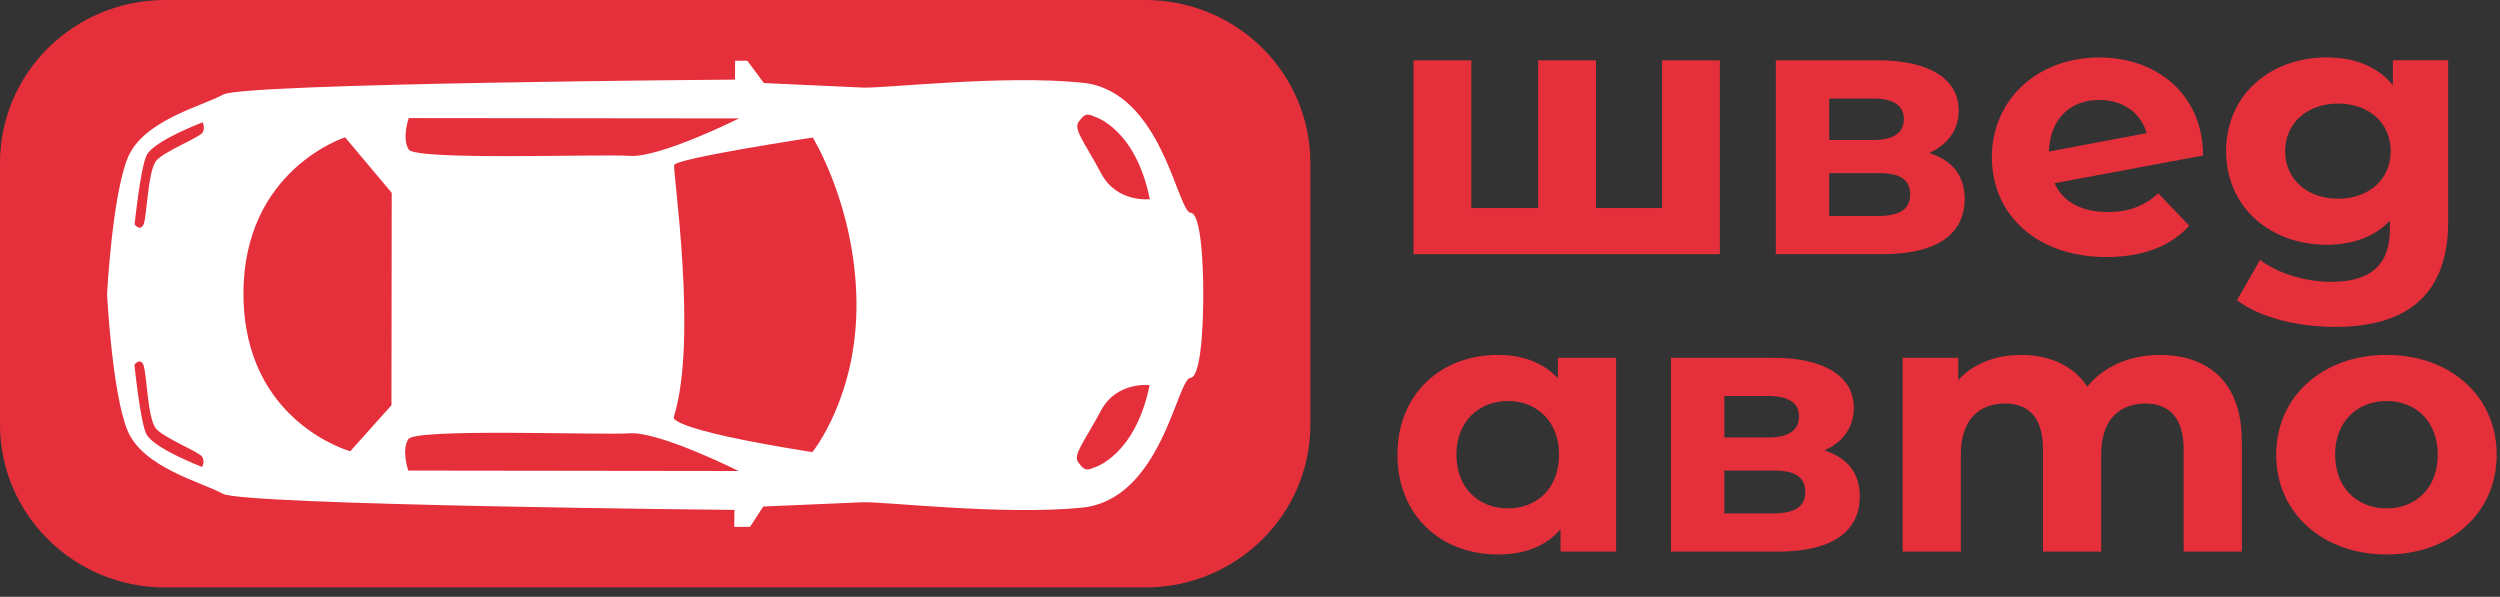 <svg width="155" height="37" viewBox="0 0 155 37" fill="none" xmlns="http://www.w3.org/2000/svg"><rect x="0" y="0" width="155" height="37" fill="#333333" stroke="none"/><g clip-path="url(#clip0_139_793)"><path d="M71.003 0H10.241C4.585 0 0 4.522 0 10.1V26.323C0 31.901 4.585 36.423 10.241 36.423H71.003C76.659 36.423 81.243 31.901 81.243 26.323V10.1C81.243 4.522 76.659 0 71.003 0Z" fill="#E52F3B"/><path d="M106.632 3.741V15.758H87.639V3.741H91.225V12.899H95.368V3.741H98.954V12.899H103.048V3.741H106.635H106.632Z" fill="#E52F3B"/><path d="M121.808 12.341C121.808 14.462 120.165 15.758 116.742 15.758H110.102V3.741H116.465C119.587 3.741 121.44 4.881 121.44 6.846C121.44 8.052 120.768 8.966 119.613 9.482C121.069 9.95 121.811 10.912 121.811 12.341H121.808ZM113.411 8.68H116.142C117.391 8.68 118.04 8.234 118.04 7.384C118.04 6.534 117.391 6.11 116.142 6.11H113.411V8.68ZM118.431 12.074C118.431 11.157 117.83 10.733 116.51 10.733H113.411V13.392H116.442C117.759 13.392 118.431 12.969 118.431 12.074Z" fill="#E52F3B"/><path d="M133.814 11.985L135.735 13.995C134.579 15.268 132.842 15.937 130.599 15.937C126.295 15.937 123.496 13.323 123.496 9.75C123.496 6.178 126.318 3.563 130.16 3.563C133.675 3.563 136.568 5.796 136.591 9.639L127.383 11.358C127.916 12.543 129.072 13.144 130.692 13.144C132.009 13.144 132.959 12.765 133.814 11.982V11.985ZM127.034 9.394L133.094 8.254C132.746 7.025 131.661 6.2 130.156 6.2C128.352 6.2 127.102 7.362 127.034 9.394Z" fill="#E52F3B"/><path d="M151.787 3.741V13.745C151.787 18.213 149.288 20.267 144.801 20.267C142.441 20.267 140.152 19.709 138.692 18.614L140.126 16.111C141.191 16.939 142.925 17.474 144.52 17.474C147.064 17.474 148.174 16.356 148.174 14.191V13.679C147.225 14.685 145.859 15.175 144.242 15.175C140.794 15.175 138.018 12.876 138.018 9.367C138.018 5.858 140.794 3.56 144.242 3.56C145.976 3.56 147.412 4.117 148.358 5.279V3.738H151.78L151.787 3.741ZM148.223 9.371C148.223 7.607 146.857 6.422 144.962 6.422C143.067 6.422 141.679 7.607 141.679 9.371C141.679 11.134 143.067 12.319 144.962 12.319C146.857 12.319 148.223 11.134 148.223 9.371Z" fill="#E52F3B"/><path d="M100.2 22.183V34.2H96.752V32.815C95.851 33.865 94.531 34.378 92.865 34.378C89.349 34.378 86.641 31.965 86.641 28.191C86.641 24.418 89.346 22.005 92.865 22.005C94.392 22.005 95.687 22.473 96.591 23.457V22.183H100.2ZM96.662 28.191C96.662 26.115 95.273 24.864 93.491 24.864C91.709 24.864 90.298 26.115 90.298 28.191C90.298 30.267 91.687 31.519 93.491 31.519C95.296 31.519 96.662 30.267 96.662 28.191Z" fill="#E52F3B"/><path d="M115.306 30.784C115.306 32.904 113.663 34.2 110.24 34.2H103.6V22.184H109.963C113.085 22.184 114.938 23.324 114.938 25.288C114.938 26.495 114.266 27.409 113.111 27.925C114.567 28.393 115.309 29.354 115.309 30.784H115.306ZM106.909 27.122H109.64C110.889 27.122 111.538 26.677 111.538 25.826C111.538 24.976 110.889 24.553 109.64 24.553H106.909V27.122ZM111.929 30.517C111.929 29.599 111.328 29.176 110.008 29.176H106.909V31.835H109.94C111.257 31.835 111.929 31.411 111.929 30.517Z" fill="#E52F3B"/><path d="M138.996 27.322V34.2H135.387V27.857C135.387 25.915 134.486 25.02 133.027 25.02C131.406 25.02 130.273 26.026 130.273 28.169V34.2H126.664V27.857C126.664 25.915 125.808 25.02 124.304 25.02C122.709 25.02 121.572 26.026 121.572 28.169V34.2H117.963V22.183H121.411V23.568C122.337 22.54 123.726 22.005 125.32 22.005C127.054 22.005 128.536 22.651 129.414 23.969C130.408 22.74 132.029 22.005 133.902 22.005C136.862 22.005 138.99 23.657 138.99 27.319L138.996 27.322Z" fill="#E52F3B"/><path d="M141.123 28.191C141.123 24.574 144.016 22.004 147.971 22.004C151.925 22.004 154.795 24.574 154.795 28.191C154.795 31.808 151.929 34.378 147.971 34.378C144.012 34.378 141.123 31.808 141.123 28.191ZM151.141 28.191C151.141 26.115 149.775 24.864 147.971 24.864C146.166 24.864 144.778 26.115 144.778 28.191C144.778 30.267 146.166 31.518 147.971 31.518C149.775 31.518 151.141 30.267 151.141 28.191Z" fill="#E52F3B"/><path d="M47.357 5.146L46.334 3.764H45.578L45.568 4.936C45.568 4.936 15.118 5.152 13.839 5.862C12.564 6.573 8.884 7.451 7.922 9.779C6.963 12.107 6.637 18.23 6.637 18.23C6.637 18.23 6.95 24.352 7.902 26.683C8.858 29.011 12.535 29.896 13.81 30.612C15.085 31.326 45.536 31.615 45.536 31.615L45.523 32.666H46.501L47.321 31.405C47.321 31.405 52.106 31.201 53.446 31.141C54.785 31.08 62.185 31.969 67.099 31.472C72.012 30.975 72.978 23.49 73.807 23.426C74.637 23.365 74.602 18.309 74.602 18.309C74.602 18.309 74.65 13.256 73.82 13.192C72.991 13.129 72.041 5.64 67.131 5.13C62.221 4.621 54.818 5.493 53.478 5.429C52.138 5.366 47.354 5.149 47.354 5.149L47.357 5.146ZM25.342 9.273C24.897 8.582 25.342 7.321 25.342 7.321L45.82 7.343C45.82 7.343 40.907 9.792 39.057 9.664C37.207 9.537 25.788 9.964 25.342 9.269V9.273ZM8.345 13.912C8.345 13.912 8.69 10.556 9.074 9.658C9.458 8.757 12.564 7.585 12.564 7.585C12.564 7.585 12.735 7.919 12.564 8.216C12.393 8.508 10.265 9.346 9.713 9.932C9.161 10.518 9.113 13.453 8.9 13.915C8.687 14.377 8.348 13.915 8.348 13.915L8.345 13.912ZM21.397 8.515L24.287 11.957L24.27 25.126L21.717 27.976C21.717 27.976 15.111 26.177 15.095 18.236C15.076 10.518 21.4 8.512 21.4 8.512L21.397 8.515ZM9.052 26.871C8.671 25.97 8.335 22.614 8.335 22.614C8.335 22.614 8.677 22.152 8.887 22.614C9.1 23.076 9.139 26.011 9.691 26.6C10.243 27.189 12.367 28.03 12.538 28.323C12.709 28.616 12.538 28.953 12.538 28.953C12.538 28.953 9.436 27.772 9.055 26.871H9.052ZM25.316 29.18C25.316 29.18 24.871 27.922 25.316 27.228C25.765 26.537 37.181 26.989 39.034 26.865C40.884 26.741 45.794 29.202 45.794 29.202L25.316 29.176V29.18ZM71.276 23.878C70.379 28.282 67.825 28.992 67.825 28.992C67.325 29.221 67.186 29.116 66.847 28.654C66.508 28.192 67.273 27.314 68.254 25.467C69.236 23.623 71.276 23.878 71.276 23.878ZM53.1 18.682C53.178 24.598 50.366 28.033 50.366 28.033C41.055 26.556 41.778 25.843 41.778 25.843C43.273 21.063 41.71 10.658 41.797 10.237C41.882 9.817 50.392 8.528 50.392 8.528C50.392 8.528 53.023 12.766 53.1 18.682ZM67.851 7.228C67.851 7.228 70.401 7.945 71.289 12.348C71.289 12.348 69.249 12.597 68.271 10.75C67.296 8.903 66.531 8.021 66.873 7.56C67.215 7.098 67.351 6.996 67.851 7.225V7.228Z" fill="white"/></g><defs><clipPath id="clip0_139_793"><rect width="154.797" height="36.423" fill="white"/></clipPath></defs></svg>